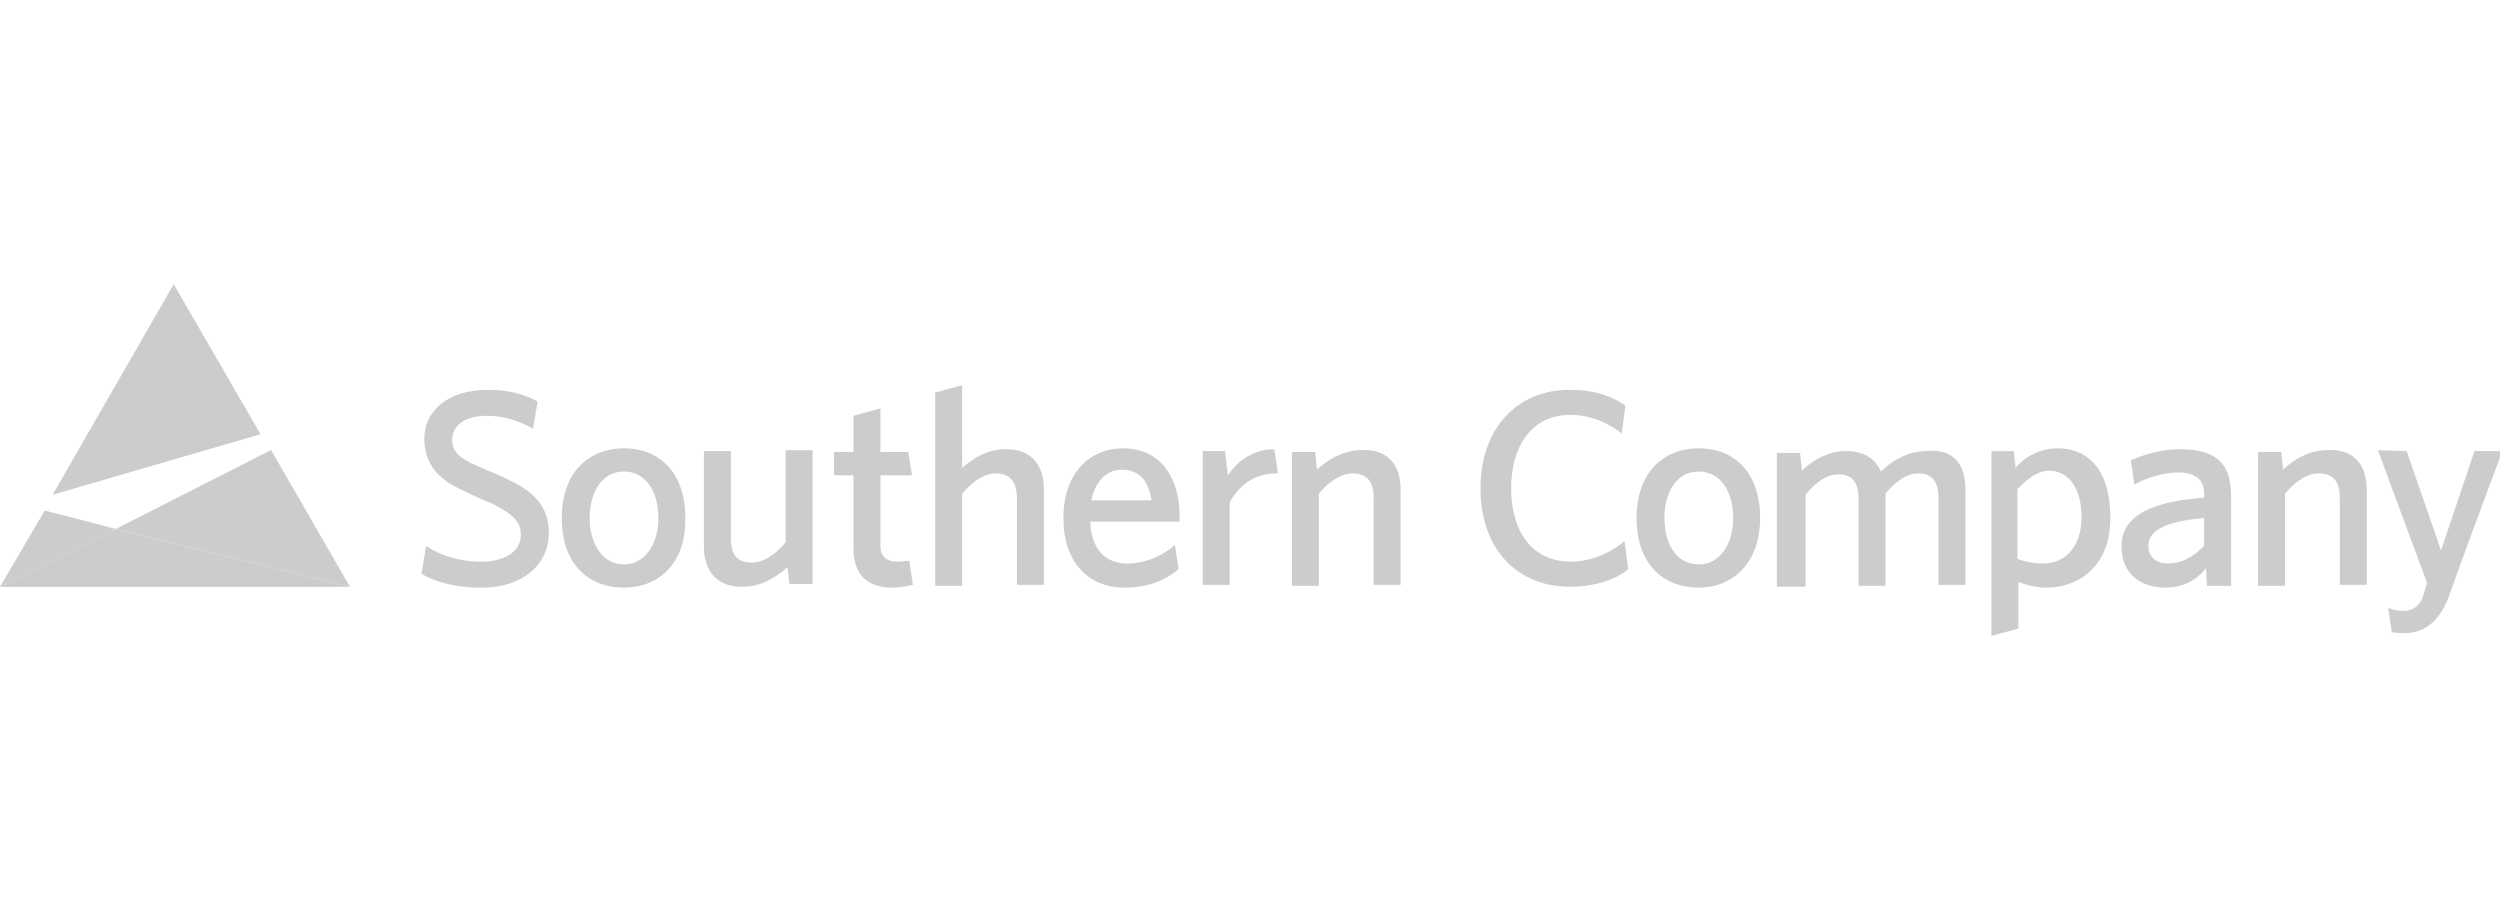 <?xml version="1.0" encoding="utf-8"?>
<!-- Generator: Adobe Illustrator 26.0.1, SVG Export Plug-In . SVG Version: 6.00 Build 0)  -->
<svg version="1.1" id="Layer_1" xmlns="http://www.w3.org/2000/svg" xmlns:xlink="http://www.w3.org/1999/xlink" x="0px" y="0px"
	 viewBox="0 0 95 35" style="enable-background:new 0 0 95 35;" xml:space="preserve">
<style type="text/css">
	.st0{fill:#CCCCCC;}
</style>
<path class="st0" d="M0,22.3h13.3l0,0l-8.9-2.2L0,22.3z"/>
<path class="st0" d="M0,22.3l4.4-2.2l-2.7-0.7L0,22.3z"/>
<path class="st0" d="M4.4,20.1l8.9,2.2l-3-5.2L4.4,20.1z"/>
<path class="st0" d="M6.6,10.8l-4.6,8l7.9-2.3L6.6,10.8L6.6,10.8z"/>
<g transform="matrix(.353 0 0 -.353 -71.915 129.431)">
	<path class="st0" d="M462.8,318.1l3.7-10.7l3.6,10.7h3c0,0-4.2-11.2-5.7-15.5c-1.4-3.9-3.8-4.1-5-4.1c-0.5,0-1.1,0.1-1.2,0.1
		l-0.4,2.6c0.1,0,0.8-0.3,1.6-0.3c1.5,0,2,1,2.2,1.7c0.2,0.7,0.4,1.3,0.4,1.3l-5.3,14.3L462.8,318.1z M458.5,314v-10.3h-2.9v9.3
		c0,1.6-0.5,2.7-2.3,2.7c-1.5,0-3-1.4-3.6-2.2v-9.9h-2.9v14.4h2.5l0.2-1.9c0.6,0.6,2.4,2.1,4.7,2.1
		C457.1,318.4,458.5,316.6,458.5,314 M441,310.9c-3.3-0.3-6-1-6-3c0-1.3,0.9-1.9,2.2-1.9c2,0,3.5,1.6,3.8,1.9V310.9z M441.3,303.7
		l-0.1,1.8c-0.3-0.4-1.7-2.1-4.3-2.1c-2.7,0-4.8,1.4-4.8,4.5c0,4.3,5.8,4.9,8.9,5.2v0.4c0,1-0.4,2.3-2.8,2.3c-2.2,0-4.4-1.1-4.7-1.3
		l-0.4,2.6c0.4,0.2,2.7,1.2,5.3,1.2c4.3,0,5.5-1.9,5.5-5.1v-9.6H441.3z M420.9,314v-7.5c0.2-0.1,1.4-0.5,2.7-0.5
		c2.8,0,4.2,2.2,4.2,5c0,3-1.3,5-3.6,5C422.6,315.9,421.2,314.3,420.9,314 M420.7,316.3c0.3,0.4,1.9,2.1,4.5,2.1
		c3.4,0,5.7-2.4,5.7-7.5c0-5.3-3.5-7.5-6.9-7.5c-1.4,0-2.7,0.5-3,0.6v-5l-2.9-0.8v19.9h2.4L420.7,316.3z M415.3,314v-10.3h-2.9v9.3
		c0,1.6-0.5,2.7-2.2,2.7c-1.5,0-2.9-1.4-3.5-2.2v-9.9h-2.9v9.3c0,1.6-0.5,2.7-2.2,2.7c-1.5,0-2.9-1.4-3.5-2.2v-9.9H395v14.4h2.5
		l0.2-1.9c0.6,0.6,2.4,2.1,4.7,2.1c2,0,3.2-0.8,3.8-2.2c0.9,0.9,2.7,2.2,4.9,2.2C414.1,318.4,415.3,316.6,415.3,314 M386.6,305.9
		c2.2,0,3.7,2.1,3.7,5c0,2.9-1.4,5-3.7,5c-2.5,0-3.7-2.4-3.7-5C382.9,308.1,384.2,305.9,386.6,305.9 M386.6,303.4
		c-3.7,0-6.7,2.4-6.7,7.5c0,5,3,7.5,6.7,7.5c3.8,0,6.6-2.6,6.6-7.5C393.2,306,390.2,303.4,386.6,303.4 M378.7,323l-0.4-3
		c-0.4,0.3-2.5,2-5.5,2c-4.3,0-6.4-3.5-6.4-7.9c0-4.7,2.3-7.9,6.4-7.9c2.9,0,5.1,1.6,5.8,2.2l0.4-3c-0.3-0.3-2.3-1.9-6.3-1.9
		c-5.6,0-9.6,4-9.6,10.6c0,6.5,4,10.6,9.6,10.6C376.4,324.7,378.2,323.3,378.7,323 M354.5,314v-10.3h-2.9v9.3c0,1.6-0.5,2.7-2.3,2.7
		c-1.5,0-3-1.4-3.6-2.2v-9.9h-2.9v14.4h2.5l0.2-1.9c0.6,0.6,2.5,2.1,4.7,2.1C353.1,318.4,354.5,316.6,354.5,314 M335.9,315.5
		c0.9,1.3,2.5,2.8,5,2.8l0.4-2.6c-2.3,0-3.9-0.9-5.2-3.1v-8.9h-2.9v14.4h2.4L335.9,315.5z M327.7,312.8c-0.2,1-0.6,3.3-3.2,3.3
		c-2.1,0-3-1.9-3.3-3.3H327.7z M321.1,310.5c0-1.5,0.6-4.5,4-4.5c2.7,0,4.7,1.6,5.1,2l0.4-2.6c-0.6-0.5-2.4-2-5.8-2
		c-3.9,0-6.6,2.7-6.6,7.5c0,5,3,7.5,6.4,7.5c4.3,0,6.1-3.5,6.1-7.2v-0.7L321.1,310.5z M316.1,314v-10.3h-2.9v9.3
		c0,1.6-0.6,2.7-2.3,2.7c-1.5,0-3-1.4-3.6-2.2v-9.9h-2.9v20.8l2.9,0.8v-8.9c0.6,0.5,2.3,2,4.6,2C314.7,318.4,316.1,316.6,316.1,314
		 M302,303.7c-0.1,0-1.1-0.3-2.2-0.3c-2.7,0-4.2,1.4-4.2,4.2v7.9h-2.1v2.5h2.1v3.9l2.9,0.8v-4.7h3l0.4-2.5h-3.4V308
		c0-1.3,0.7-1.8,1.8-1.8c0.6,0,1.2,0.1,1.3,0.1L302,303.7z M279.5,307.8v10.3h2.9v-9.3c0-1.7,0.5-2.7,2.3-2.7c1.5,0,3,1.4,3.6,2.2
		v9.9h2.9v-14.4h-2.5l-0.2,1.8c-0.6-0.5-2.4-2.1-4.7-2.1C280.9,303.4,279.5,305.2,279.5,307.8 M270.9,305.9c2.2,0,3.7,2.1,3.7,5
		c0,2.9-1.4,5-3.7,5c-2.5,0-3.7-2.4-3.7-5C267.2,308.1,268.6,305.9,270.9,305.9 M270.9,303.4c-3.7,0-6.7,2.4-6.7,7.5
		c0,5,3,7.5,6.7,7.5c3.8,0,6.6-2.6,6.6-7.5C277.6,306,274.6,303.4,270.9,303.4 M249.1,304.9l0.5,3c0.4-0.3,2.5-1.7,5.9-1.7
		c2.6,0,4.3,1.1,4.3,2.9c0,1.3-0.8,2.2-3,3.3c-0.5,0.2-2.6,1.1-3.3,1.5c-2.5,1.1-4.1,2.8-4.1,5.5c0,3.1,2.6,5.3,6.9,5.3
		c3,0,4.9-1,5.3-1.3l-0.5-2.9c-0.5,0.3-2.4,1.4-5,1.4c-2.4,0-3.7-1.1-3.7-2.6c0-1.3,0.9-2,2.5-2.7c0.6-0.3,3.1-1.3,3.6-1.6
		c3-1.4,4.3-3.1,4.3-5.7c0-3.5-2.9-5.9-7.2-5.9C251.6,303.4,249.6,304.6,249.1,304.9"/>
</g>
</svg>
